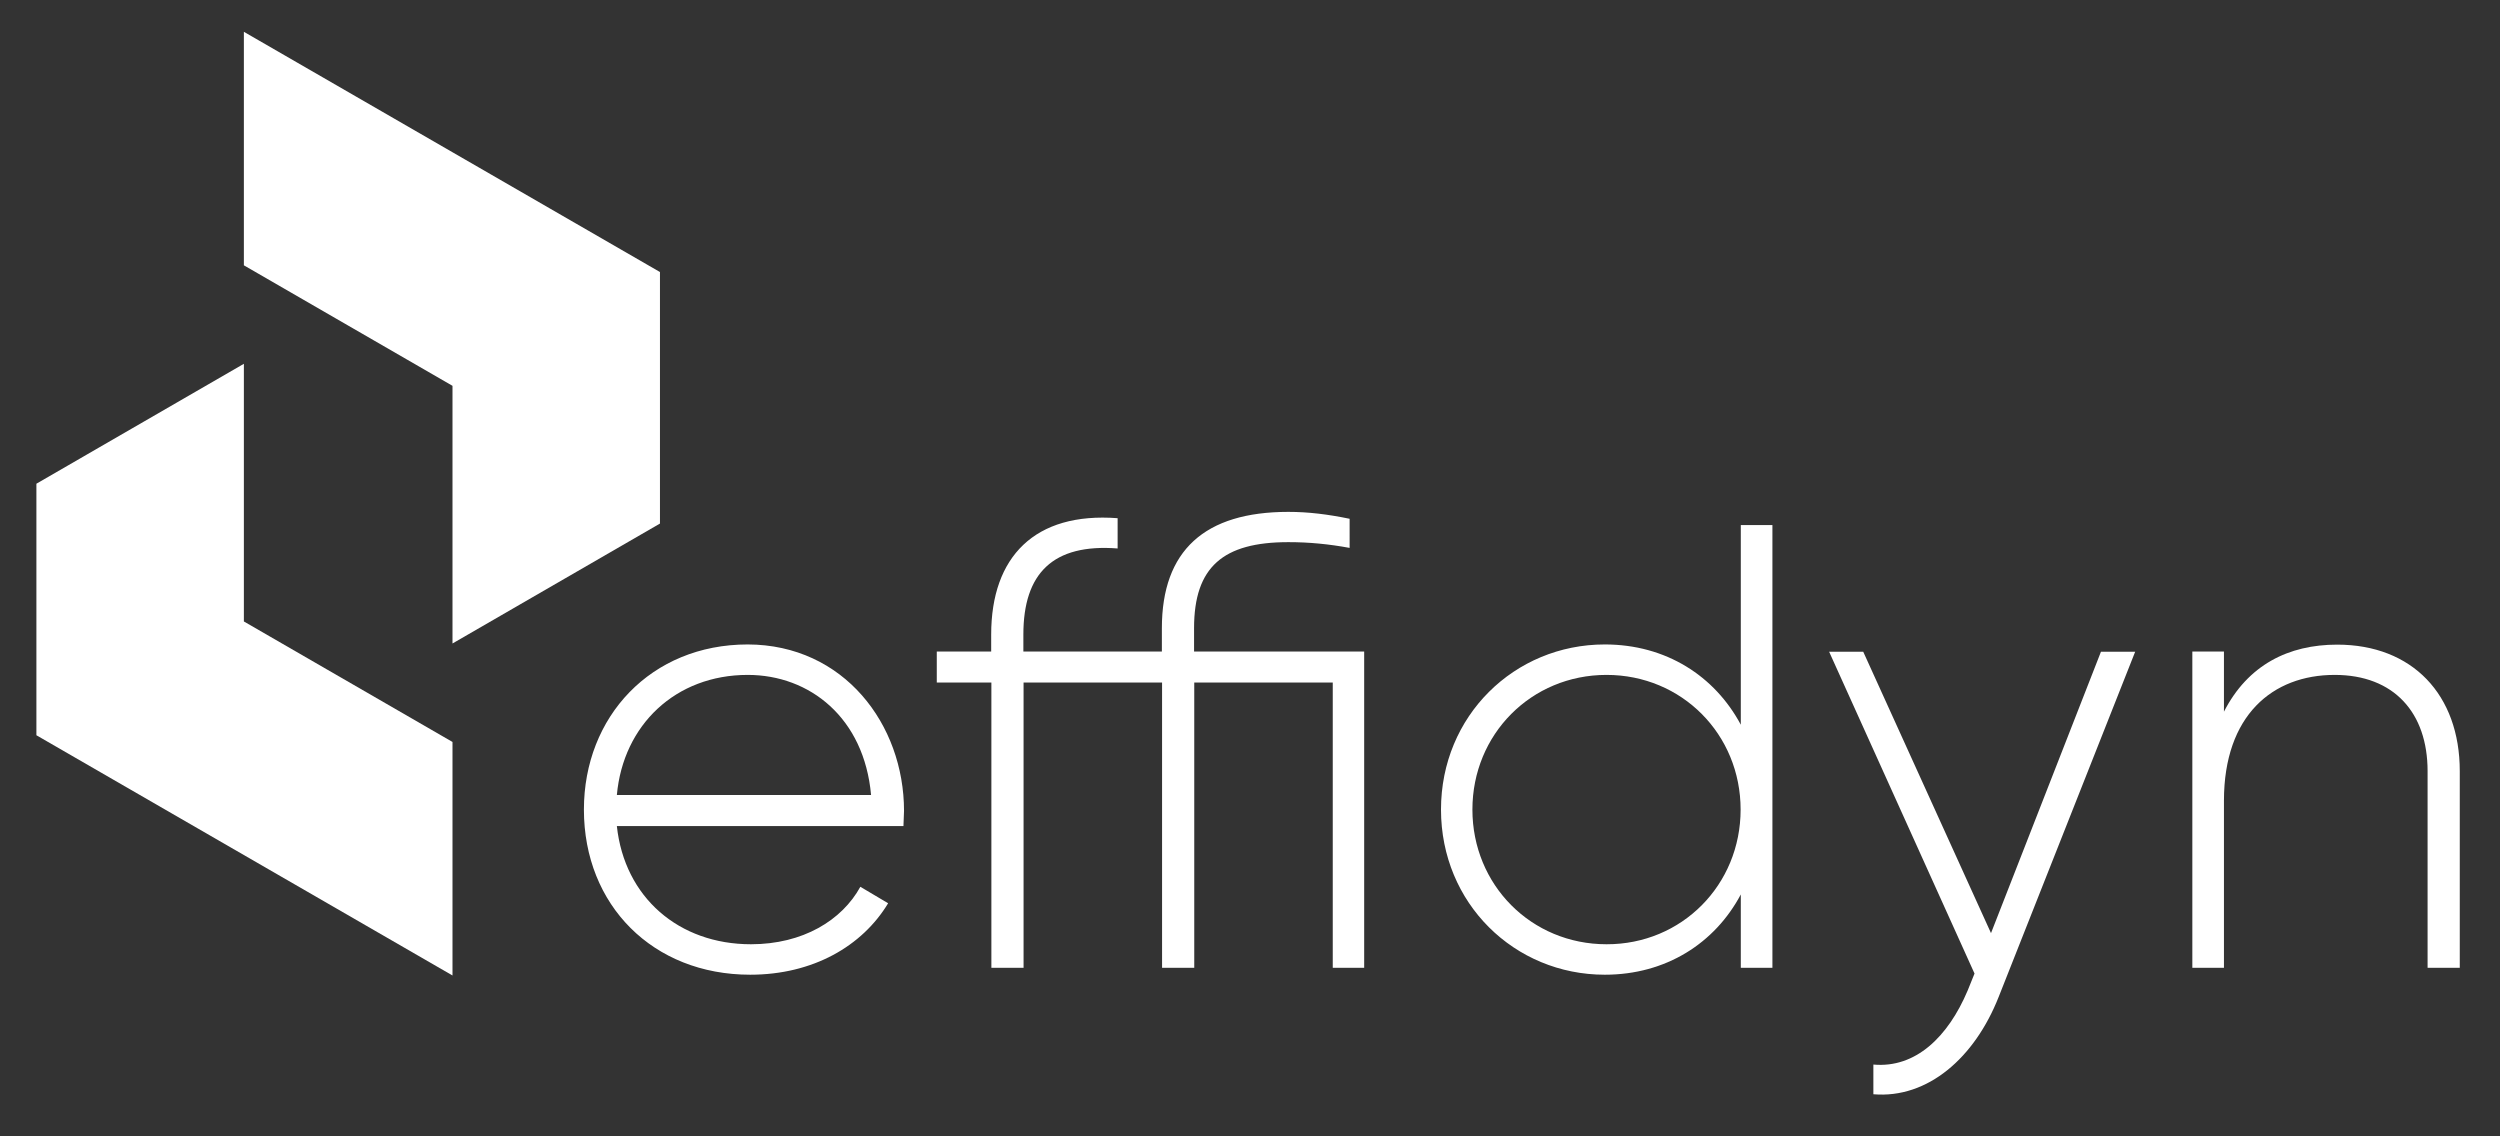 <?xml version="1.0" encoding="utf-8"?>
<!-- Generator: Adobe Illustrator 27.6.1, SVG Export Plug-In . SVG Version: 6.00 Build 0)  -->
<svg version="1.1" id="Calque_1" xmlns="http://www.w3.org/2000/svg" xmlns:xlink="http://www.w3.org/1999/xlink" x="0px" y="0px"
	 viewBox="0 0 1305 593" style="enable-background:new 0 0 1305 593;" xml:space="preserve">
<rect x="0" y="0" width="1305" height="593" fill="#333333" stroke="none"/>
<style type="text/css">
	.st0{fill-rule:evenodd;clip-rule:evenodd;fill:#FFFFFF;}
	.st1{fill:#FFFFFF;}
</style>
<g>
	<polygon class="st0" points="127.3,324.4 127.3,189.9 19,252.5 19,383.8 236.2,509.2 236.2,387.3 	"/>
	<polygon class="st0" points="127.3,16.6 127.3,138.5 236.2,201.4 236.2,335.9 344.5,273.3 344.5,142 	"/>
</g>
<g>
	<g>
		<path class="st1" d="M471.9,423.3c0,2.6-0.3,5.3-0.3,7.9H322c4,37.3,32.4,61.7,70,61.7c27.1,0,47.5-12.5,57.1-30l14.5,8.6
			c-13.5,22.4-39.3,37.3-72,37.3c-50.8,0-86.8-36.3-86.8-86.2c0-48.5,35-86.2,85.5-86.2C440.5,336.5,471.9,378.1,471.9,423.3z
			 M322,415h132.7c-3.6-40.3-32-62.7-64.4-62.7C352.7,352.3,325.3,378.4,322,415z"/>
		<path class="st1" d="M712.2,505.2h-16.5V356.3h-72.3v148.9h-16.8V356.3h-72.3v148.9h-16.8V356.3H489v-16.2h28.4v-8.9
			c0-40.6,22.8-64,66-60.7v15.8c-33.7-2.6-49.2,12.9-49.2,44.9v8.9h72.3v-12.2c0-40.6,22.4-60.7,66-60.7c10.6,0,20.8,1.3,32,3.6V286
			c-10.9-2-21.1-3-32-3c-34,0-49.2,12.9-49.2,44.9v12.2h88.8V505.2z"/>
		<path class="st1" d="M925.2,274.1v231.1h-16.5v-38.3c-13.5,25.4-39,41.9-71,41.9c-47.2,0-85.5-37.3-85.5-86.2
			c0-48.9,38.3-86.2,85.5-86.2c32,0,57.4,16.5,71,41.9V274.1H925.2z M908.6,422.6c0-39.3-30.7-70.3-70-70.3c-39.3,0-70,31-70,70.3
			s30.7,70.3,70,70.3C877.9,493,908.6,461.9,908.6,422.6z"/>
		<path class="st1" d="M1114.6,340.1l-71.3,180.3c-12.5,31.7-37,53.2-65.4,50.8v-15.5c22.1,2,39-14.5,49.2-38.6l3.6-8.9l-75.9-168
			h17.8l66.7,146.9l57.4-146.9H1114.6z"/>
		<path class="st1" d="M1284,402.5v102.7h-16.8V402.5c0-30.4-17.5-50.2-48.5-50.2c-32.4,0-57.8,21.1-57.8,65.7v87.2h-16.5V340.1
			h16.5v31.4c12.5-24.4,33.7-35,59.1-35C1259.2,336.5,1284,362.6,1284,402.5z"/>
	</g>
</g>
</svg>

